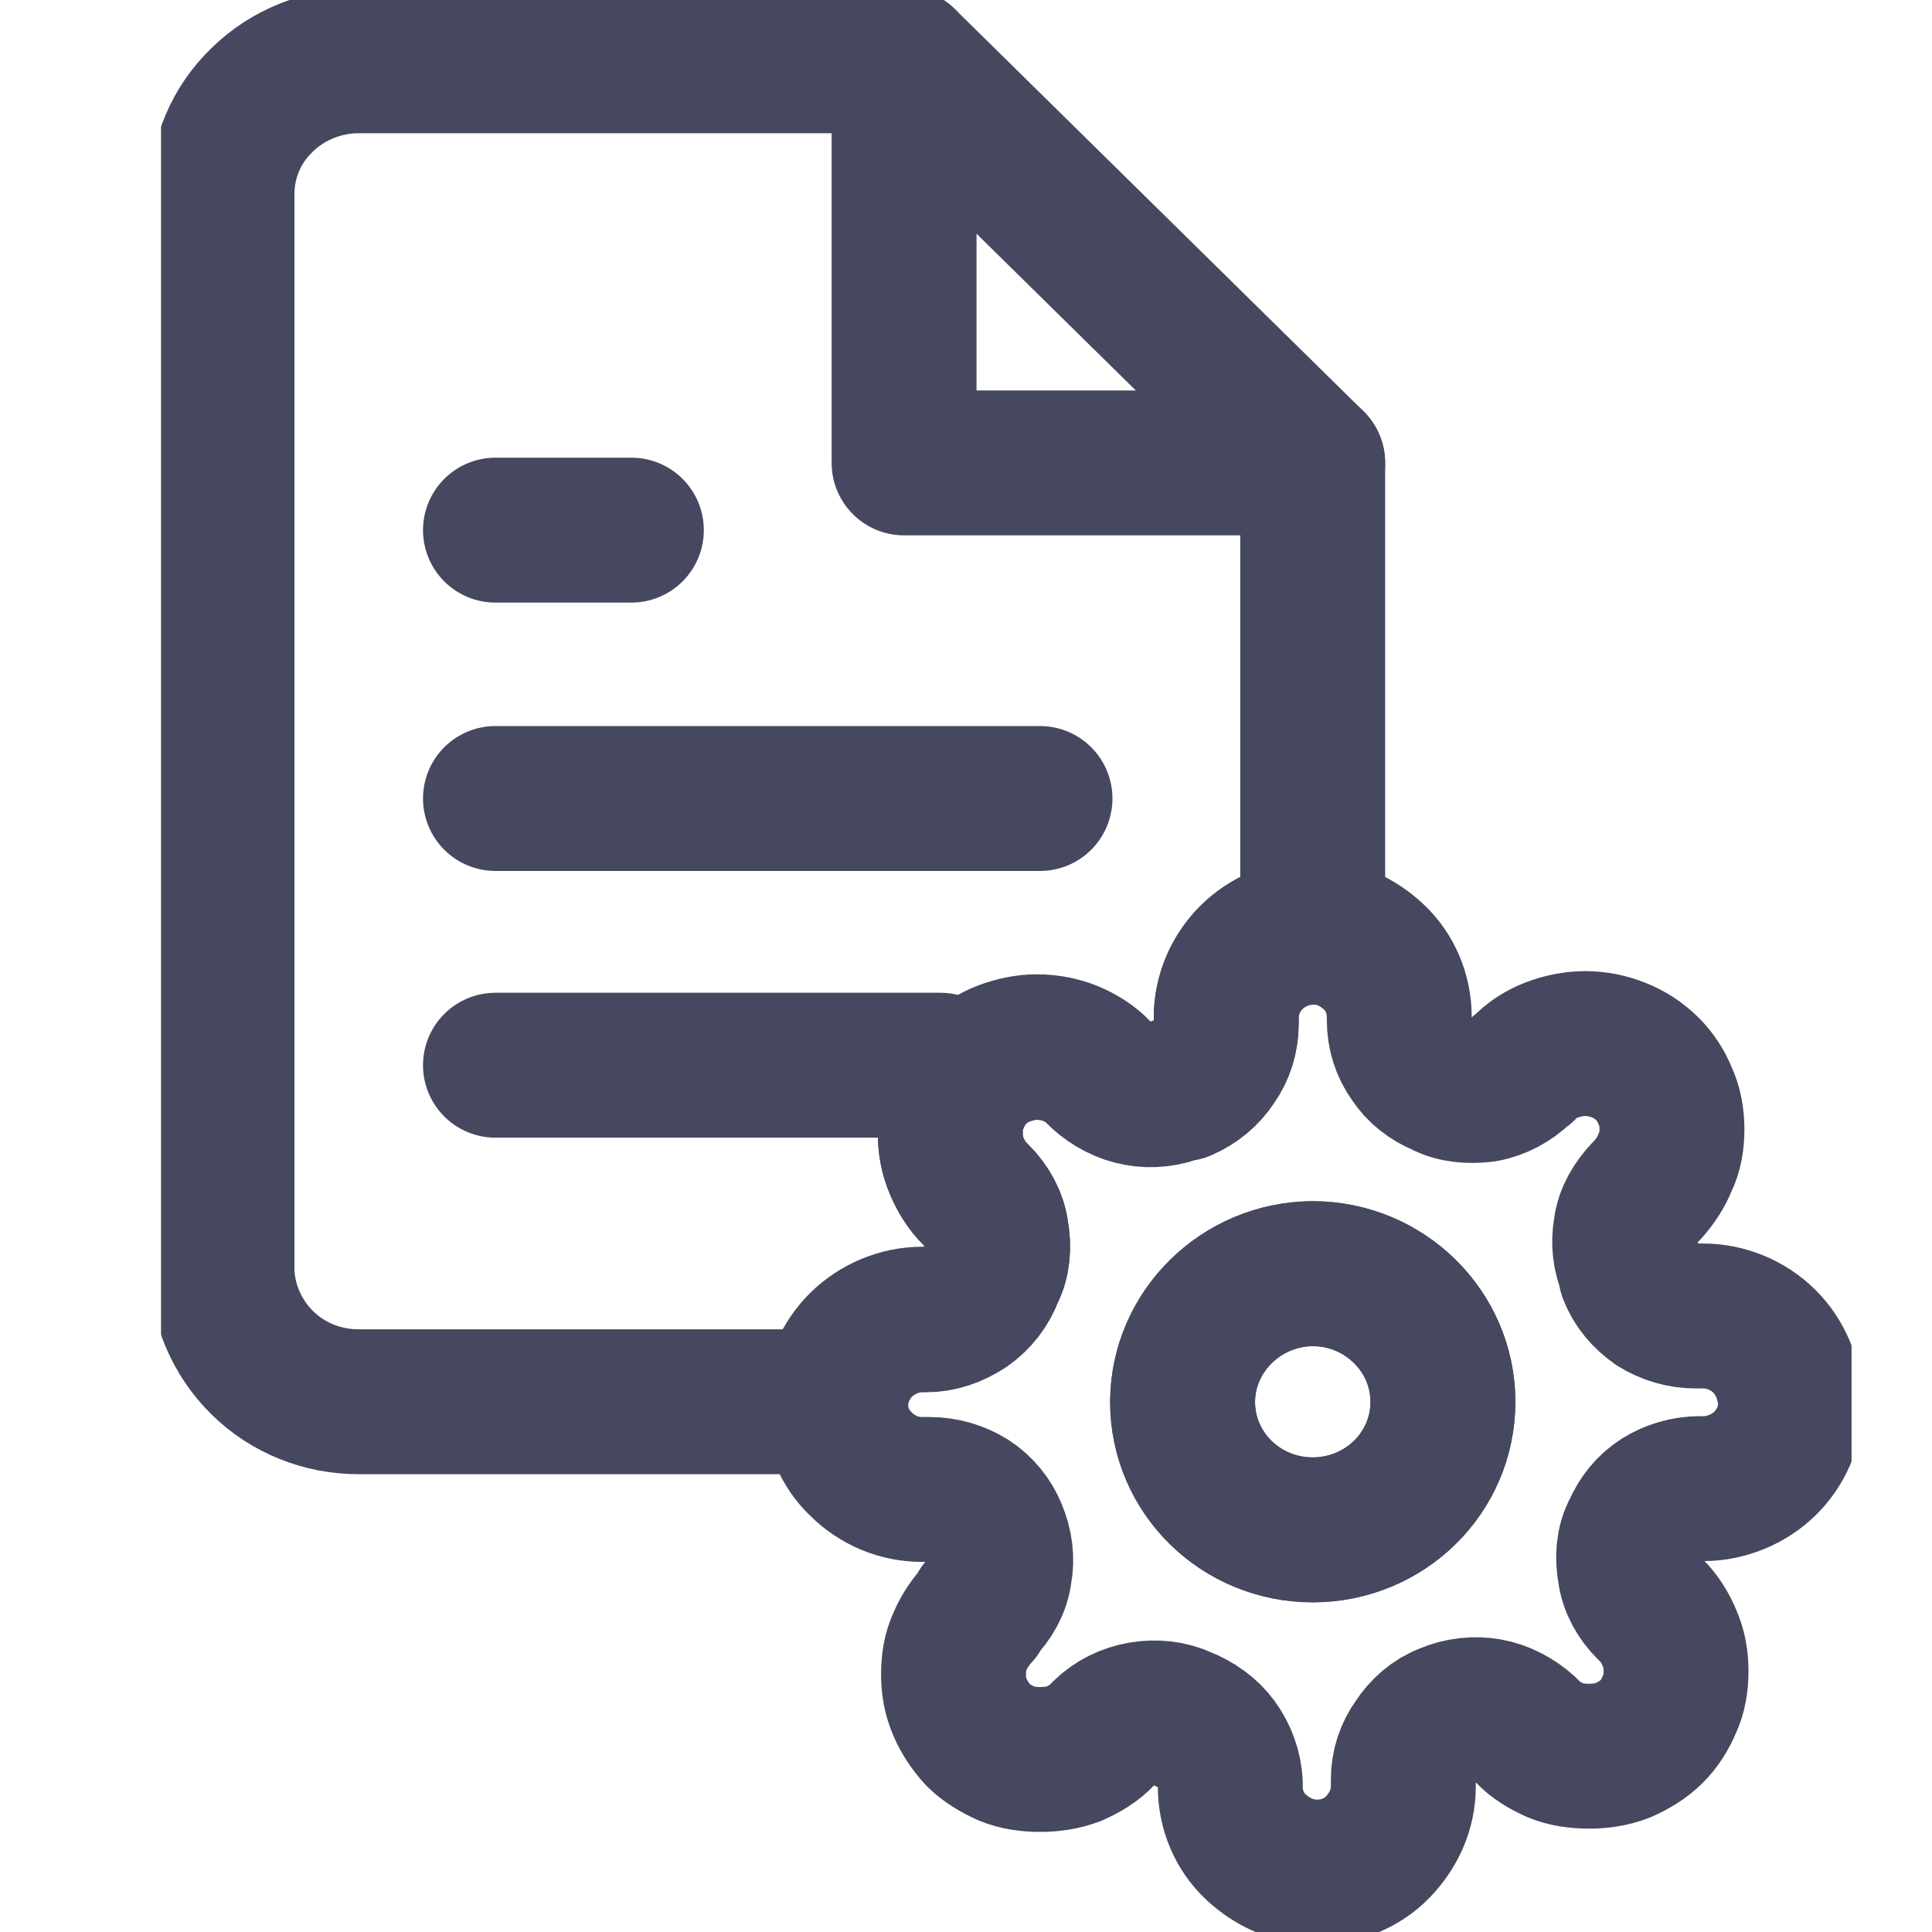 <svg width="20" height="20" viewBox="0 0 20 20" fill="none" xmlns="http://www.w3.org/2000/svg">
<g clip-path="url(#clip0_4534_50648)">
<path d="M13.589 4.792V9.651C13.35 9.651 13.12 9.752 12.958 9.911C12.796 10.071 12.694 10.297 12.694 10.532V10.6C12.694 10.742 12.651 10.885 12.566 11.002C12.489 11.12 12.378 11.212 12.242 11.271H12.208C12.071 11.33 11.918 11.347 11.781 11.321C11.636 11.296 11.5 11.221 11.397 11.128L11.372 11.103C11.295 11.019 11.184 10.952 11.082 10.91C10.98 10.868 10.86 10.843 10.732 10.843C10.621 10.843 10.502 10.868 10.391 10.91C10.28 10.952 10.178 11.019 10.093 11.103C10.007 11.187 9.948 11.288 9.905 11.389C9.854 11.489 9.837 11.607 9.837 11.733C9.837 11.842 9.854 11.959 9.905 12.077C9.948 12.177 10.007 12.278 10.093 12.362L10.118 12.387C10.22 12.488 10.297 12.622 10.314 12.765C10.34 12.908 10.331 13.059 10.263 13.184C10.212 13.327 10.118 13.445 9.999 13.529C9.871 13.613 9.734 13.663 9.581 13.663H9.547C9.308 13.663 9.078 13.764 8.916 13.923C8.754 14.082 8.66 14.301 8.651 14.511H3.713C3.338 14.511 2.98 14.368 2.716 14.108C2.451 13.848 2.298 13.487 2.298 13.126V2.014C2.298 1.644 2.443 1.292 2.716 1.032C2.98 0.772 3.347 0.629 3.713 0.629H9.359L13.589 4.792Z" stroke="#45485E" stroke-width="1.5" stroke-linecap="round" stroke-linejoin="round"/>
<path d="M9.359 0.629V4.792H13.589" stroke="#45485E" stroke-width="1.5" stroke-linecap="round" stroke-linejoin="round"/>
<path d="M10.766 8.266H5.129" stroke="#45485E" stroke-width="1.5" stroke-linecap="round" stroke-linejoin="round"/>
<path d="M9.734 11.027H5.129" stroke="#45485E" stroke-width="1.5" stroke-linecap="round" stroke-linejoin="round"/>
<path d="M6.536 5.488H5.828H5.129" stroke="#45485E" stroke-width="1.5" stroke-linecap="round" stroke-linejoin="round"/>
<path d="M18.263 13.883C18.092 13.715 17.862 13.623 17.632 13.623H17.555C17.41 13.623 17.265 13.581 17.145 13.505C17.026 13.421 16.932 13.312 16.881 13.178V13.144C16.821 13.01 16.804 12.867 16.83 12.725C16.847 12.582 16.924 12.456 17.026 12.347L17.052 12.322C17.128 12.238 17.197 12.137 17.239 12.028C17.29 11.927 17.308 11.81 17.308 11.692C17.308 11.575 17.29 11.457 17.239 11.348C17.197 11.239 17.128 11.138 17.052 11.063C16.966 10.979 16.864 10.912 16.753 10.87C16.651 10.828 16.531 10.803 16.412 10.803C16.293 10.803 16.173 10.828 16.062 10.87C15.951 10.912 15.849 10.979 15.772 11.063L15.747 11.08C15.645 11.18 15.508 11.256 15.363 11.281C15.218 11.298 15.065 11.29 14.937 11.222C14.8 11.164 14.689 11.08 14.613 10.962C14.527 10.845 14.485 10.702 14.485 10.559V10.526C14.485 10.291 14.391 10.064 14.22 9.905C14.05 9.745 13.828 9.645 13.589 9.645C13.35 9.645 13.12 9.745 12.958 9.905C12.796 10.064 12.694 10.291 12.694 10.526V10.593C12.694 10.736 12.651 10.878 12.566 10.996C12.489 11.113 12.378 11.206 12.242 11.264H12.208C12.071 11.323 11.918 11.34 11.781 11.315C11.636 11.29 11.5 11.214 11.397 11.122L11.372 11.097C11.295 11.013 11.184 10.945 11.082 10.903C10.979 10.861 10.86 10.836 10.732 10.836C10.621 10.836 10.502 10.861 10.391 10.903C10.28 10.945 10.178 11.013 10.093 11.097C10.007 11.18 9.948 11.281 9.905 11.382C9.854 11.483 9.837 11.6 9.837 11.726C9.837 11.835 9.854 11.953 9.905 12.07C9.948 12.171 10.007 12.271 10.093 12.355L10.118 12.381C10.22 12.481 10.297 12.616 10.314 12.758C10.34 12.901 10.331 13.052 10.263 13.178C10.212 13.321 10.118 13.438 9.999 13.522C9.871 13.606 9.734 13.656 9.581 13.656H9.547C9.308 13.656 9.078 13.757 8.916 13.916C8.754 14.076 8.66 14.294 8.651 14.504V14.537C8.651 14.773 8.745 14.999 8.916 15.159C9.086 15.326 9.308 15.419 9.547 15.419H9.624C9.769 15.419 9.913 15.461 10.033 15.536C10.152 15.612 10.246 15.729 10.297 15.855C10.357 15.998 10.374 16.14 10.348 16.275C10.331 16.418 10.255 16.552 10.152 16.652L10.127 16.703C10.05 16.787 9.982 16.887 9.939 16.988C9.888 17.097 9.871 17.206 9.871 17.332C9.871 17.45 9.888 17.559 9.939 17.676C9.982 17.777 10.05 17.878 10.127 17.962C10.212 18.046 10.314 18.105 10.425 18.155C10.527 18.197 10.647 18.214 10.766 18.214C10.886 18.214 11.005 18.197 11.116 18.155C11.227 18.105 11.329 18.046 11.406 17.962L11.431 17.937C11.534 17.836 11.67 17.769 11.815 17.744C11.96 17.718 12.114 17.735 12.242 17.794C12.387 17.853 12.506 17.937 12.591 18.054C12.677 18.172 12.728 18.314 12.736 18.457V18.499C12.736 18.734 12.83 18.96 13.001 19.12C13.171 19.279 13.393 19.38 13.632 19.38C13.871 19.38 14.101 19.288 14.263 19.12C14.425 18.952 14.527 18.734 14.527 18.499V18.423C14.527 18.281 14.57 18.146 14.655 18.029C14.732 17.911 14.843 17.811 14.979 17.76C15.116 17.702 15.261 17.685 15.406 17.71C15.551 17.735 15.687 17.811 15.79 17.903L15.815 17.928C15.892 18.012 15.994 18.071 16.105 18.121C16.207 18.163 16.327 18.18 16.455 18.18C16.566 18.18 16.685 18.163 16.796 18.121C16.907 18.071 17.009 18.012 17.094 17.928C17.18 17.844 17.239 17.744 17.282 17.643C17.333 17.534 17.35 17.425 17.35 17.299C17.35 17.181 17.333 17.072 17.282 16.955C17.239 16.854 17.18 16.753 17.094 16.669L17.069 16.644C16.966 16.543 16.89 16.409 16.873 16.266C16.847 16.124 16.855 15.973 16.924 15.847C16.983 15.713 17.069 15.603 17.188 15.528C17.308 15.452 17.453 15.41 17.598 15.41H17.64C17.87 15.41 18.109 15.31 18.271 15.15C18.433 14.991 18.536 14.764 18.536 14.529C18.527 14.286 18.433 14.051 18.263 13.883ZM13.589 15.838C12.847 15.838 12.242 15.251 12.242 14.512V14.504C12.25 13.782 12.847 13.195 13.581 13.186H13.589C14.331 13.186 14.937 13.782 14.937 14.512C14.937 15.251 14.331 15.838 13.589 15.838Z" stroke="#45485E" stroke-width="1.5" stroke-linecap="round" stroke-linejoin="round"/>
<path d="M14.937 14.51C14.937 15.248 14.331 15.836 13.589 15.836C12.847 15.836 12.242 15.248 12.242 14.51V14.501C12.25 13.78 12.847 13.192 13.581 13.184H13.589C14.331 13.184 14.937 13.78 14.937 14.51Z" stroke="#45485E" stroke-width="1.5" stroke-linecap="round" stroke-linejoin="round"/>
</g>
<defs>
<clipPath id="clip0_4534_50648">
<rect width="17.5" height="20" fill="white" transform="translate(1.667)"/>
</clipPath>
</defs>
</svg>
